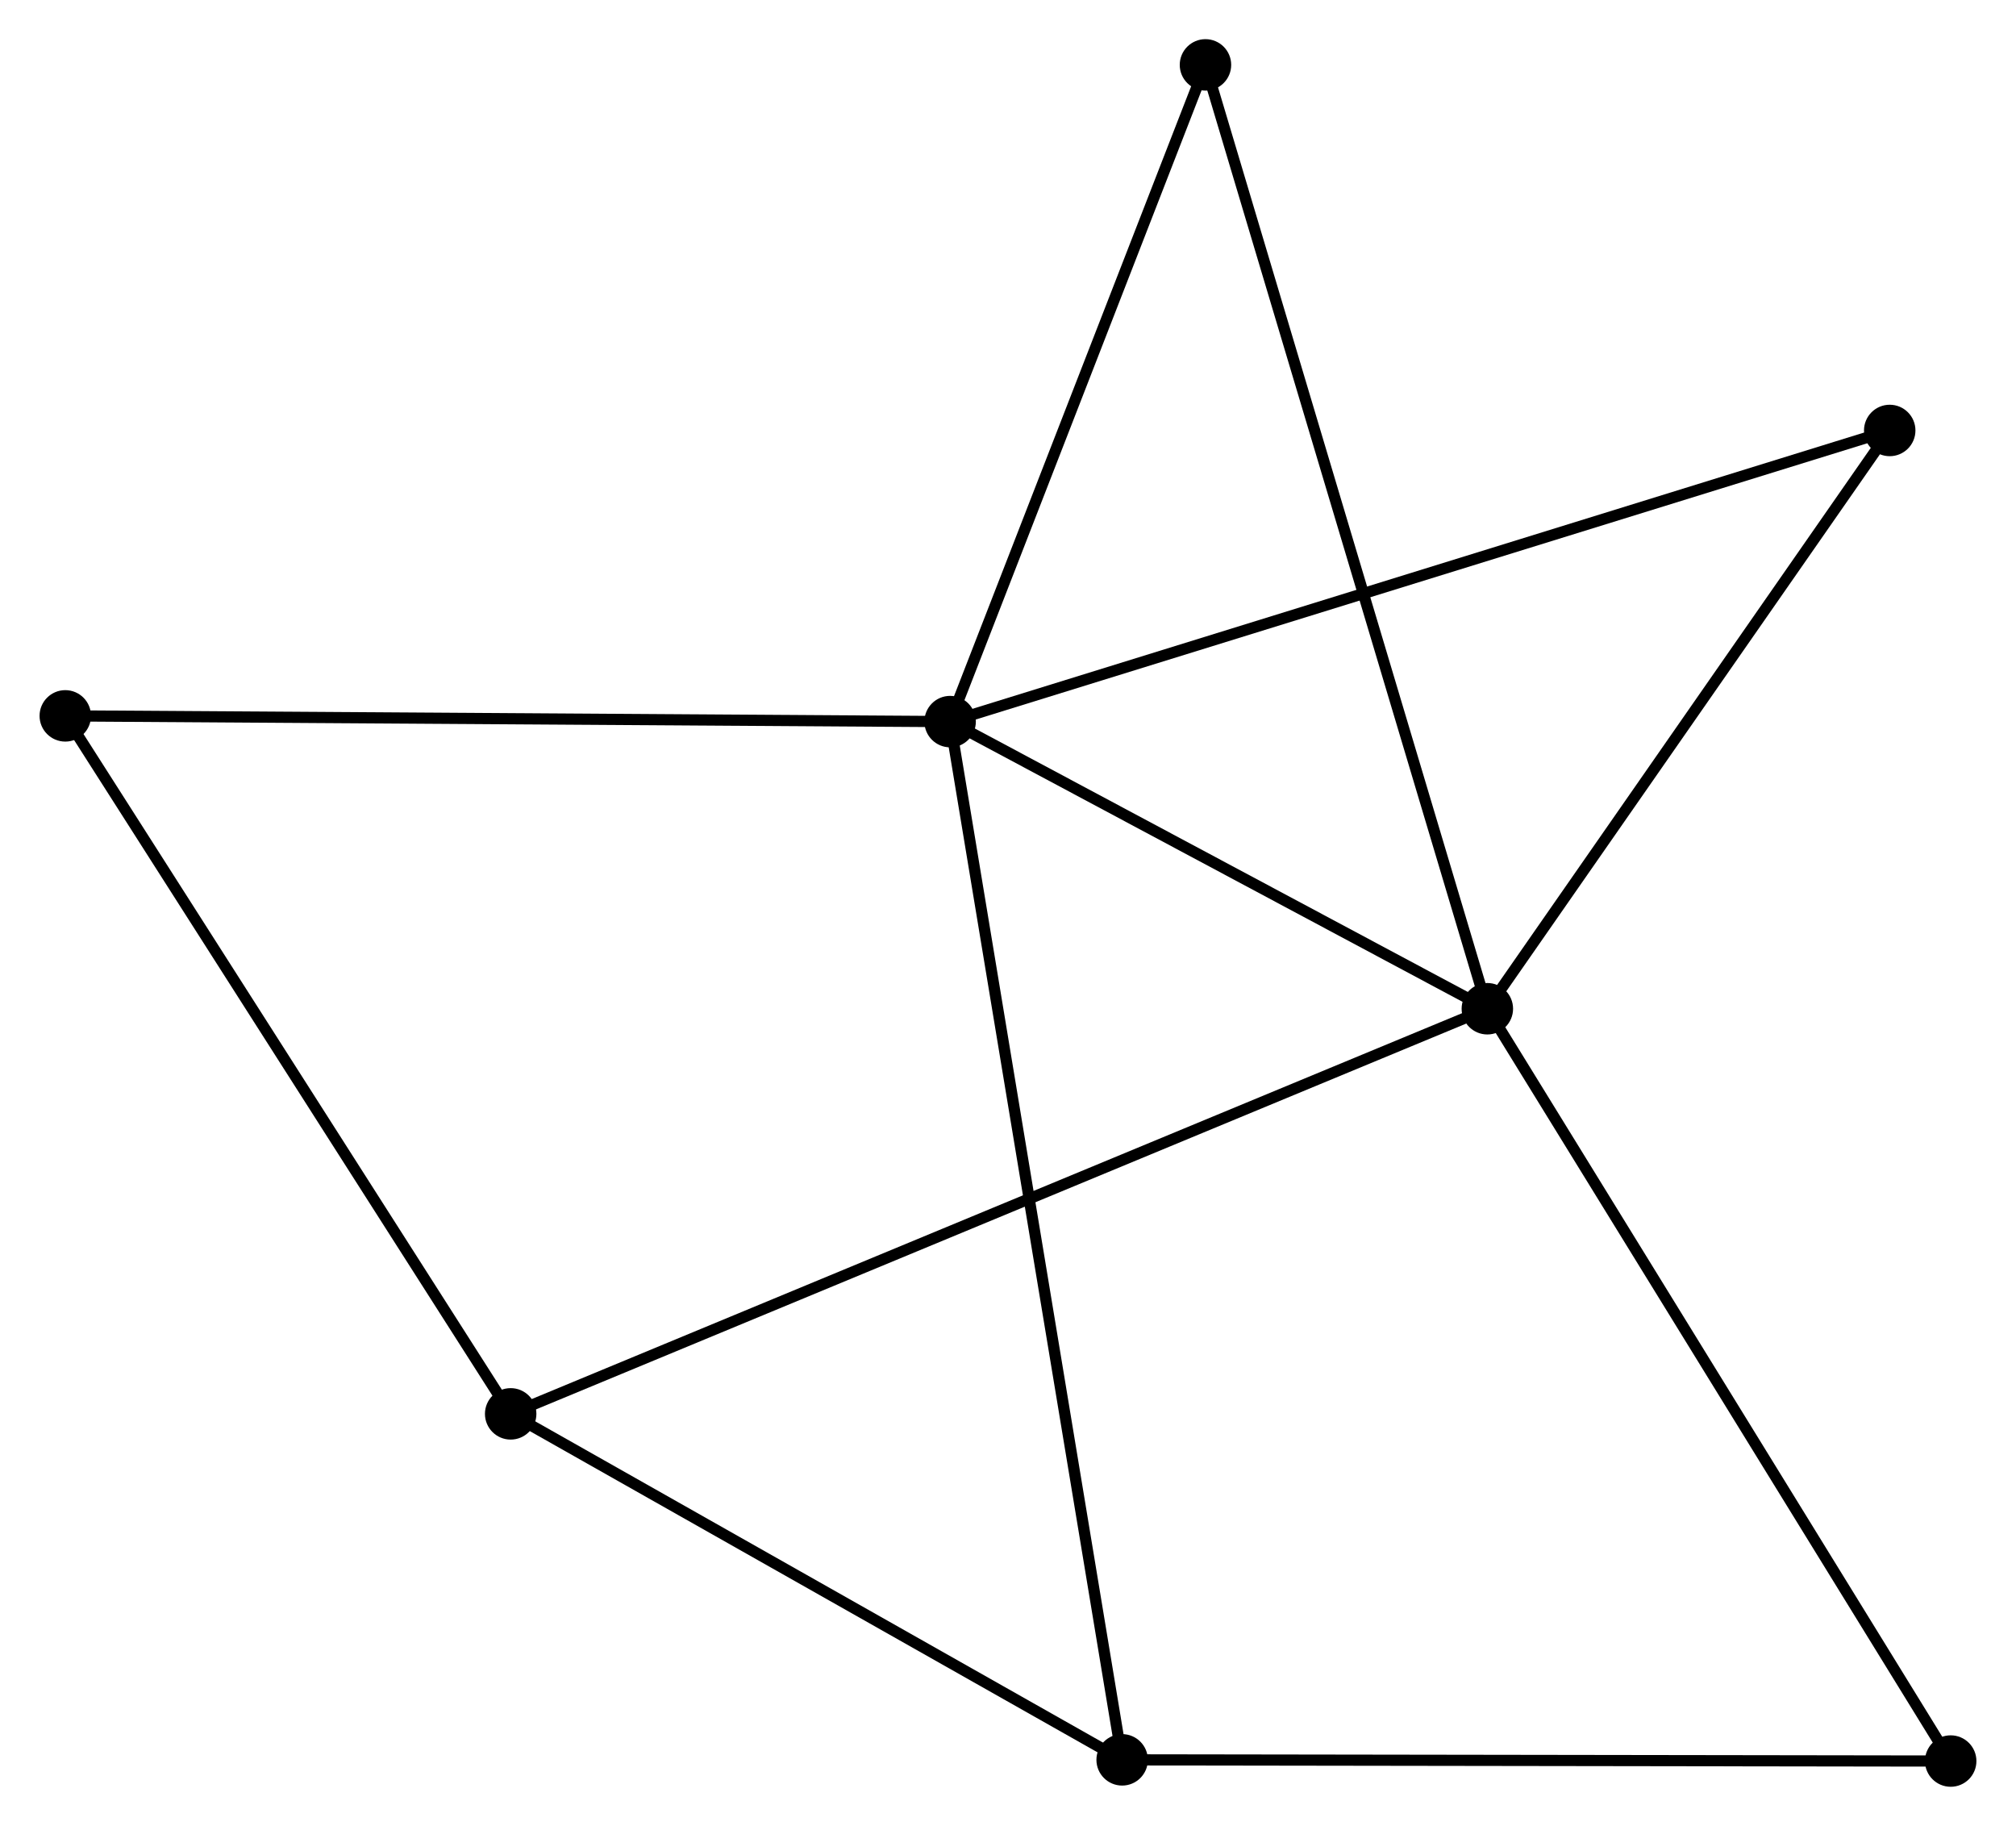 <?xml version="1.0" encoding="UTF-8" standalone="no"?>
<!DOCTYPE svg PUBLIC "-//W3C//DTD SVG 1.1//EN"
 "http://www.w3.org/Graphics/SVG/1.1/DTD/svg11.dtd">
<!-- Generated by graphviz version 2.36.0 (20140111.2315)
 -->
<!-- Title: %3 Pages: 1 -->
<svg width="180pt" height="163pt"
 viewBox="0.00 0.00 180.18 163.23" xmlns="http://www.w3.org/2000/svg" xmlns:xlink="http://www.w3.org/1999/xlink">
<g id="graph0" class="graph" transform="scale(1 1) rotate(0) translate(4 159.232)">
<title>%3</title>
<!-- 0 -->
<g id="node1" class="node"><title>0</title>
<ellipse fill="black" stroke="black" cx="80.915" cy="-94.723" rx="1.8" ry="1.8"/>
</g>
<!-- 1 -->
<g id="node2" class="node"><title>1</title>
<ellipse fill="black" stroke="black" cx="128.949" cy="-69.054" rx="1.8" ry="1.8"/>
</g>
<!-- 0&#45;&#45;1 -->
<g id="edge1" class="edge"><title>0&#45;&#45;1</title>
<path fill="none" stroke="black" d="M82.513,-93.869C89.806,-89.972 119.889,-73.895 127.296,-69.937"/>
</g>
<!-- 2 -->
<g id="node3" class="node"><title>2</title>
<ellipse fill="black" stroke="black" cx="96.296" cy="-1.908" rx="1.8" ry="1.8"/>
</g>
<!-- 0&#45;&#45;2 -->
<g id="edge2" class="edge"><title>0&#45;&#45;2</title>
<path fill="none" stroke="black" d="M81.236,-92.785C83.237,-80.706 93.98,-15.883 95.976,-3.835"/>
</g>
<!-- 4 -->
<g id="node4" class="node"><title>4</title>
<ellipse fill="black" stroke="black" cx="1.8" cy="-95.236" rx="1.8" ry="1.8"/>
</g>
<!-- 0&#45;&#45;4 -->
<g id="edge3" class="edge"><title>0&#45;&#45;4</title>
<path fill="none" stroke="black" d="M78.959,-94.736C68.013,-94.807 14.454,-95.154 3.687,-95.224"/>
</g>
<!-- 5 -->
<g id="node5" class="node"><title>5</title>
<ellipse fill="black" stroke="black" cx="164.926" cy="-120.75" rx="1.8" ry="1.8"/>
</g>
<!-- 0&#45;&#45;5 -->
<g id="edge4" class="edge"><title>0&#45;&#45;5</title>
<path fill="none" stroke="black" d="M82.669,-95.267C93.602,-98.654 152.275,-116.831 163.181,-120.21"/>
</g>
<!-- 6 -->
<g id="node6" class="node"><title>6</title>
<ellipse fill="black" stroke="black" cx="103.746" cy="-153.432" rx="1.8" ry="1.8"/>
</g>
<!-- 0&#45;&#45;6 -->
<g id="edge5" class="edge"><title>0&#45;&#45;6</title>
<path fill="none" stroke="black" d="M81.573,-96.417C84.849,-104.84 99.368,-142.175 102.947,-151.377"/>
</g>
<!-- 1&#45;&#45;5 -->
<g id="edge7" class="edge"><title>1&#45;&#45;5</title>
<path fill="none" stroke="black" d="M130.146,-70.774C135.608,-78.623 158.14,-110.999 163.687,-118.971"/>
</g>
<!-- 1&#45;&#45;6 -->
<g id="edge8" class="edge"><title>1&#45;&#45;6</title>
<path fill="none" stroke="black" d="M128.423,-70.816C125.143,-81.797 107.541,-140.727 104.27,-151.679"/>
</g>
<!-- 3 -->
<g id="node7" class="node"><title>3</title>
<ellipse fill="black" stroke="black" cx="41.623" cy="-32.838" rx="1.8" ry="1.8"/>
</g>
<!-- 1&#45;&#45;3 -->
<g id="edge6" class="edge"><title>1&#45;&#45;3</title>
<path fill="none" stroke="black" d="M127.125,-68.297C115.76,-63.584 54.773,-38.292 43.437,-33.591"/>
</g>
<!-- 7 -->
<g id="node8" class="node"><title>7</title>
<ellipse fill="black" stroke="black" cx="170.378" cy="-1.8" rx="1.8" ry="1.8"/>
</g>
<!-- 1&#45;&#45;7 -->
<g id="edge9" class="edge"><title>1&#45;&#45;7</title>
<path fill="none" stroke="black" d="M129.973,-67.391C135.655,-58.167 163.266,-13.346 169.237,-3.651"/>
</g>
<!-- 2&#45;&#45;3 -->
<g id="edge10" class="edge"><title>2&#45;&#45;3</title>
<path fill="none" stroke="black" d="M94.477,-2.937C86.176,-7.633 51.936,-27.004 43.505,-31.774"/>
</g>
<!-- 2&#45;&#45;7 -->
<g id="edge11" class="edge"><title>2&#45;&#45;7</title>
<path fill="none" stroke="black" d="M98.127,-1.905C108.287,-1.89 157.66,-1.818 168.339,-1.803"/>
</g>
<!-- 3&#45;&#45;4 -->
<g id="edge12" class="edge"><title>3&#45;&#45;4</title>
<path fill="none" stroke="black" d="M40.639,-34.381C35.177,-42.939 8.637,-84.524 2.896,-93.518"/>
</g>
</g>
</svg>
